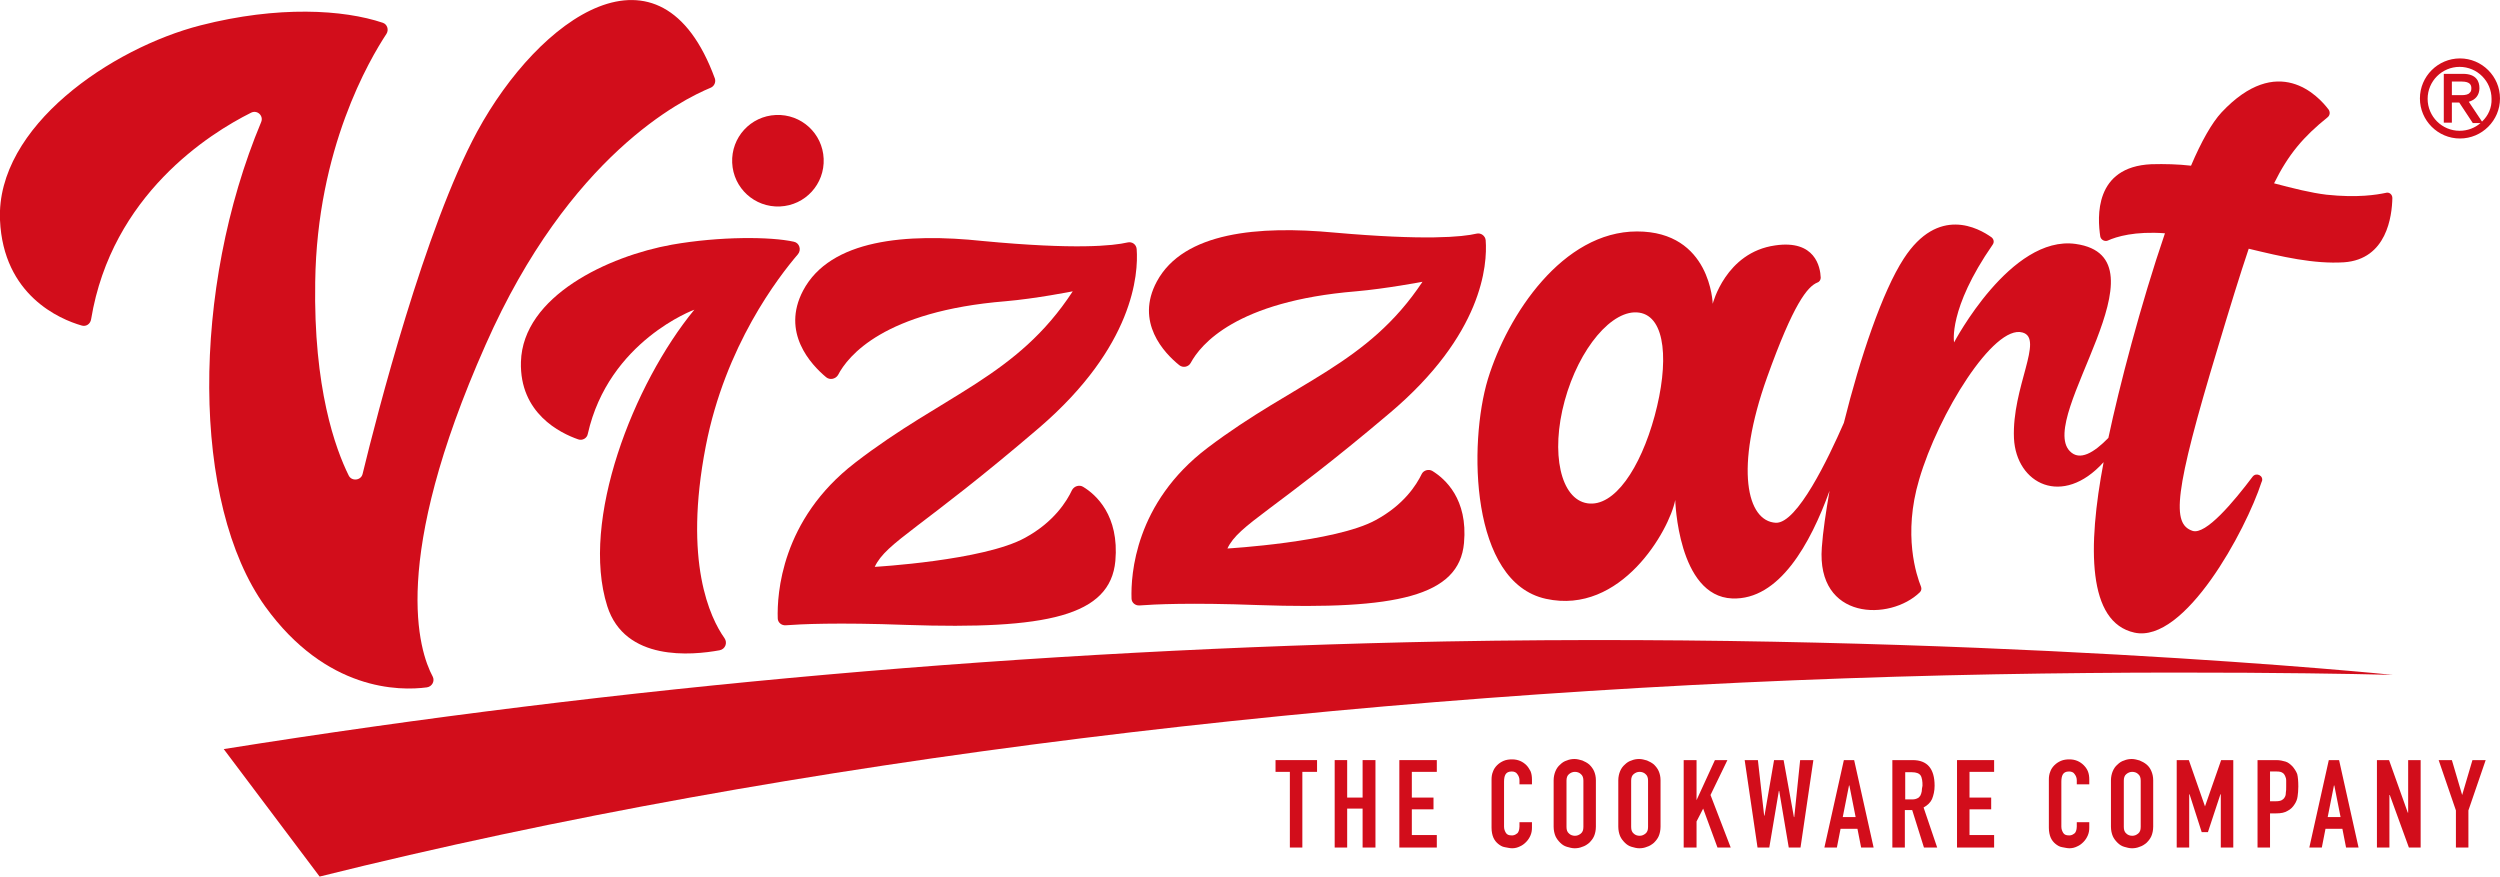 <?xml version="1.0" encoding="utf-8"?>
<!-- Generator: Adobe Illustrator 28.0.0, SVG Export Plug-In . SVG Version: 6.00 Build 0)  -->
<svg version="1.1" xmlns="http://www.w3.org/2000/svg" xmlns:xlink="http://www.w3.org/1999/xlink" x="0px" y="0px"
	 viewBox="0 0 68.05 23.86" style="enable-background:new 0 0 68.05 23.86;" xml:space="preserve">
<style type="text/css">
	.st0{fill:#D20D1B;}
</style>
<g id="business_card">
	<g>
		<g>
			<path class="st0" d="M66.96,1.59c-0.6,0-1.09,0.49-1.09,1.09s0.49,1.09,1.09,1.09c0.6,0,1.09-0.49,1.09-1.09
				S67.56,1.59,66.96,1.59z M67.56,3.31L67.2,2.77c0.18-0.05,0.29-0.18,0.29-0.37c0-0.18-0.08-0.39-0.45-0.39h-0.52v1.33h0.22V2.79
				h0.2l0.37,0.56h0.21c-0.15,0.13-0.35,0.21-0.57,0.21c-0.48,0-0.87-0.39-0.87-0.87c0-0.48,0.39-0.87,0.87-0.87
				c0.48,0,0.87,0.39,0.87,0.87C67.83,2.93,67.73,3.15,67.56,3.31z M67.01,2.59h-0.27V2.22h0.27c0.23,0,0.26,0.1,0.26,0.18
				c0,0.06-0.01,0.1-0.05,0.13C67.19,2.57,67.11,2.59,67.01,2.59z"/>
			<path class="st0" d="M7.22,16.51c1.66,2.3,3.65,2.3,4.4,2.2c0.14-0.02,0.22-0.17,0.16-0.29c-0.38-0.71-1.17-3.16,1.44-9.04
				c2.28-5.16,5.35-6.67,6.12-6.99c0.1-0.04,0.15-0.15,0.12-0.25c-1.48-4.05-4.79-1.65-6.47,1.44c-1.42,2.62-2.73,7.71-3.12,9.32
				c-0.04,0.18-0.3,0.21-0.38,0.04c-0.36-0.73-0.96-2.37-0.91-5.27c0.05-3.63,1.48-6.05,1.94-6.75c0.07-0.11,0.02-0.26-0.1-0.3
				C9.35,0.26,7.57,0.15,5.46,0.69C3.04,1.31-0.11,3.44,0,5.99c0.09,2.05,1.63,2.7,2.22,2.87c0.12,0.04,0.24-0.04,0.26-0.17
				C3.04,5.3,5.71,3.63,6.83,3.07C7,2.98,7.18,3.15,7.11,3.32C5.21,7.86,5.2,13.7,7.22,16.51z"/>
			<path class="st0" d="M21.86,7.91c-0.6,1.14,0.21,2.01,0.63,2.36c0.1,0.08,0.25,0.05,0.32-0.06c0.27-0.52,1.25-1.74,4.56-2.01
				c0.82-0.07,1.83-0.27,1.83-0.27c-1.52,2.33-3.51,2.8-5.93,4.67c-2.01,1.55-2.12,3.58-2.1,4.23c0,0.11,0.1,0.2,0.22,0.19
				c0.39-0.03,1.39-0.08,3.28-0.01c3.82,0.13,5.55-0.24,5.69-1.74c0.11-1.24-0.53-1.81-0.88-2.02c-0.1-0.06-0.24-0.02-0.3,0.09
				c-0.14,0.3-0.49,0.87-1.28,1.3c-1.12,0.62-4.09,0.79-4.09,0.79c0.32-0.68,1.27-1.04,4.48-3.79c2.57-2.21,2.7-4.18,2.65-4.86
				c-0.01-0.13-0.13-0.21-0.25-0.18c-0.39,0.09-1.41,0.2-3.94-0.04C24.68,6.34,22.6,6.51,21.86,7.91z"/>
			<path class="st0" d="M32.1,9.94c0.1,0.08,0.25,0.05,0.31-0.06c0.27-0.5,1.23-1.68,4.5-1.95c0.81-0.07,1.81-0.26,1.81-0.26
				c-1.5,2.26-3.46,2.71-5.85,4.52c-1.98,1.5-2.09,3.46-2.07,4.1c0,0.11,0.1,0.2,0.22,0.19c0.39-0.03,1.37-0.08,3.23-0.01
				c3.76,0.13,5.47-0.24,5.6-1.69c0.11-1.2-0.52-1.75-0.86-1.96c-0.1-0.06-0.24-0.02-0.29,0.08c-0.14,0.29-0.48,0.84-1.26,1.26
				c-1.1,0.6-4.03,0.77-4.03,0.77c0.31-0.66,1.26-1.01,4.41-3.68c2.54-2.14,2.67-4.04,2.62-4.71c-0.01-0.12-0.13-0.21-0.25-0.18
				c-0.38,0.09-1.39,0.19-3.88-0.03c-2.04-0.19-4.09-0.02-4.82,1.33C30.89,8.77,31.69,9.61,32.1,9.94z"/>
			<path class="st0" d="M42.08,16.3c2.05,0.45,3.36-1.87,3.52-2.69c0,0,0.07,2.62,1.55,2.68c1.28,0.05,2.13-1.49,2.65-2.93
				c-0.1,0.58-0.18,1.11-0.21,1.54c-0.15,1.99,1.86,2.01,2.67,1.22c0.04-0.04,0.05-0.1,0.03-0.15c-0.12-0.3-0.5-1.41-0.05-2.92
				c0.52-1.78,2.03-4.22,2.81-4c0.6,0.16-0.29,1.49-0.23,2.88c0.06,1.24,1.32,1.89,2.44,0.65c-0.44,2.32-0.44,4.36,0.84,4.64
				c1.37,0.3,3.03-2.78,3.46-4.1c0-0.01,0.01-0.02,0.01-0.02c0.05-0.15-0.15-0.25-0.25-0.13c-0.52,0.69-1.28,1.6-1.64,1.48
				c-0.56-0.19-0.52-0.99,0.69-4.99c0.33-1.1,0.6-1.98,0.84-2.69c0.91,0.22,1.77,0.42,2.59,0.37c1.17-0.08,1.31-1.26,1.32-1.75
				c0-0.1-0.09-0.17-0.18-0.14C64.7,5.3,64.18,5.39,63.33,5.3c-0.42-0.05-0.9-0.17-1.43-0.31c0.39-0.79,0.8-1.27,1.46-1.8
				c0.06-0.05,0.07-0.13,0.03-0.2C63.1,2.6,62,1.43,60.47,3.06c-0.26,0.28-0.55,0.79-0.83,1.45c-0.35-0.04-0.71-0.05-1.08-0.04
				C57,4.54,57.09,5.92,57.17,6.44c0.02,0.09,0.12,0.14,0.2,0.11c0.24-0.11,0.74-0.26,1.56-0.2c-0.66,1.93-1.25,4.2-1.54,5.57
				c-0.39,0.4-0.78,0.64-1.05,0.36c-0.9-0.93,2.78-5.27,0.16-5.64c-1.77-0.25-3.31,2.68-3.31,2.68s-0.17-0.9,1.05-2.66
				c0.05-0.07,0.03-0.15-0.03-0.2c-0.35-0.25-1.45-0.87-2.39,0.58c-0.58,0.89-1.19,2.7-1.63,4.47c-0.42,0.96-1.27,2.74-1.85,2.72
				c-0.79-0.04-1.13-1.47-0.24-3.96c0.72-2.01,1.1-2.47,1.37-2.58c0.06-0.02,0.09-0.08,0.09-0.13c-0.01-0.29-0.15-1.04-1.24-0.88
				c-1.35,0.19-1.7,1.59-1.7,1.59s-0.05-1.97-2.06-1.97c-2.02,0-3.52,2.26-4.06,4.02C39.97,12.08,40.02,15.85,42.08,16.3z
				 M42.59,10.91c0.39-1.43,1.3-2.51,2.03-2.4c0.73,0.11,0.81,1.37,0.42,2.81c-0.39,1.43-1.1,2.49-1.83,2.38
				C42.48,13.59,42.2,12.34,42.59,10.91z"/>
			<path class="st0" d="M21.72,6.92c0.1-0.12,0.04-0.31-0.11-0.34c-0.63-0.14-2.01-0.15-3.32,0.08c-1.73,0.31-4.06,1.4-4.11,3.19
				c-0.04,1.4,1.07,1.94,1.56,2.11c0.11,0.04,0.24-0.03,0.26-0.15c0.57-2.53,2.9-3.38,2.9-3.38c-1.66,2.02-3.11,5.74-2.37,8.07
				c0.48,1.51,2.3,1.34,3.06,1.2c0.15-0.03,0.22-0.2,0.13-0.33c-0.39-0.55-1.12-2.07-0.51-5.22C19.74,9.41,21.19,7.54,21.72,6.92z"
				/>
			<path class="st0" d="M21.23,5.62c0.69-0.03,1.22-0.61,1.19-1.3c-0.03-0.69-0.61-1.22-1.3-1.19c-0.69,0.03-1.22,0.61-1.19,1.3
				C19.96,5.12,20.54,5.65,21.23,5.62z"/>
			<path class="st0" d="M65.13,18.37c0,0-11.43-1.17-25.78-0.91C28,17.68,16.89,18.67,6.09,20.39l2.61,3.47
				c12.91-3.22,28.07-5,42.9-5.44C59,18.2,65.13,18.37,65.13,18.37z"/>
			<polygon class="st0" points="34.72,21.01 35.11,21.01 35.11,23.07 35.45,23.07 35.45,21.01 35.85,21.01 35.85,20.69 34.72,20.69 
							"/>
			<polygon class="st0" points="37.09,21.71 36.67,21.71 36.67,20.69 36.33,20.69 36.33,23.07 36.67,23.07 36.67,22.01 37.09,22.01 
				37.09,23.07 37.44,23.07 37.44,20.69 37.09,20.69 			"/>
			<polygon class="st0" points="38.09,23.07 39.11,23.07 39.11,22.73 38.43,22.73 38.43,22.03 39.02,22.03 39.02,21.71 38.43,21.71 
				38.43,21.01 39.11,21.01 39.11,20.69 38.09,20.69 			"/>
			<path class="st0" d="M41.55,20.83c-0.1-0.1-0.23-0.16-0.39-0.16c-0.08,0-0.16,0.01-0.23,0.04c-0.07,0.03-0.13,0.07-0.18,0.12
				c-0.05,0.05-0.09,0.11-0.11,0.17c-0.03,0.07-0.04,0.14-0.04,0.22v1.31c0,0.11,0.02,0.2,0.05,0.27c0.03,0.07,0.08,0.13,0.13,0.17
				s0.11,0.08,0.18,0.09s0.13,0.03,0.2,0.03c0.08,0,0.15-0.02,0.21-0.05c0.07-0.03,0.12-0.07,0.17-0.12
				c0.05-0.05,0.09-0.11,0.12-0.18c0.03-0.07,0.04-0.14,0.04-0.21v-0.15h-0.34v0.12c0,0.05-0.01,0.09-0.02,0.12
				c-0.01,0.03-0.03,0.06-0.05,0.07c-0.02,0.02-0.05,0.03-0.07,0.04c-0.03,0.01-0.05,0.01-0.07,0.01c-0.08,0-0.13-0.02-0.16-0.07
				c-0.03-0.05-0.05-0.1-0.05-0.17v-1.22c0-0.08,0.01-0.15,0.04-0.2c0.03-0.05,0.08-0.08,0.17-0.08c0.06,0,0.12,0.02,0.15,0.07
				c0.04,0.05,0.06,0.11,0.06,0.17v0.11h0.34v-0.13c0-0.08-0.01-0.16-0.04-0.23C41.63,20.94,41.6,20.88,41.55,20.83z"/>
			<path class="st0" d="M43.26,20.81c-0.06-0.05-0.12-0.08-0.19-0.11c-0.07-0.02-0.14-0.04-0.21-0.04c-0.07,0-0.14,0.01-0.21,0.04
				c-0.07,0.02-0.13,0.06-0.18,0.11c-0.06,0.05-0.1,0.11-0.13,0.18c-0.03,0.07-0.05,0.16-0.05,0.25v1.26c0,0.1,0.02,0.19,0.05,0.26
				c0.03,0.07,0.08,0.13,0.13,0.18c0.05,0.05,0.11,0.09,0.18,0.11c0.07,0.02,0.14,0.04,0.21,0.04c0.07,0,0.14-0.01,0.21-0.04
				c0.07-0.02,0.13-0.06,0.19-0.11c0.05-0.05,0.1-0.11,0.13-0.18c0.03-0.07,0.05-0.16,0.05-0.26v-1.26c0-0.1-0.02-0.18-0.05-0.25
				C43.36,20.92,43.31,20.86,43.26,20.81z M43.1,22.51c0,0.08-0.02,0.14-0.07,0.18c-0.05,0.04-0.1,0.06-0.16,0.06
				c-0.06,0-0.12-0.02-0.16-0.06c-0.05-0.04-0.07-0.1-0.07-0.18v-1.26c0-0.08,0.02-0.14,0.07-0.18c0.05-0.04,0.1-0.06,0.16-0.06
				c0.06,0,0.12,0.02,0.16,0.06c0.05,0.04,0.07,0.1,0.07,0.18V22.51z"/>
			<path class="st0" d="M45.02,20.81c-0.06-0.05-0.12-0.08-0.19-0.11c-0.07-0.02-0.14-0.04-0.21-0.04c-0.07,0-0.14,0.01-0.21,0.04
				c-0.07,0.02-0.13,0.06-0.18,0.11c-0.06,0.05-0.1,0.11-0.13,0.18c-0.03,0.07-0.05,0.16-0.05,0.25v1.26c0,0.1,0.02,0.19,0.05,0.26
				c0.03,0.07,0.08,0.13,0.13,0.18c0.05,0.05,0.11,0.09,0.18,0.11c0.07,0.02,0.14,0.04,0.21,0.04c0.07,0,0.14-0.01,0.21-0.04
				c0.07-0.02,0.13-0.06,0.19-0.11c0.05-0.05,0.1-0.11,0.13-0.18c0.03-0.07,0.05-0.16,0.05-0.26v-1.26c0-0.1-0.02-0.18-0.05-0.25
				C45.12,20.92,45.07,20.86,45.02,20.81z M44.86,22.51c0,0.08-0.02,0.14-0.07,0.18c-0.05,0.04-0.1,0.06-0.16,0.06
				c-0.06,0-0.12-0.02-0.16-0.06c-0.05-0.04-0.07-0.1-0.07-0.18v-1.26c0-0.08,0.02-0.14,0.07-0.18c0.05-0.04,0.1-0.06,0.16-0.06
				c0.06,0,0.12,0.02,0.16,0.06c0.05,0.04,0.07,0.1,0.07,0.18V22.51z"/>
			<polygon class="st0" points="47.02,20.69 46.68,20.69 46.18,21.78 46.18,21.78 46.18,20.69 45.83,20.69 45.83,23.07 46.18,23.07 
				46.18,22.36 46.36,22.01 46.75,23.07 47.11,23.07 46.56,21.64 			"/>
			<polygon class="st0" points="48.84,22.24 48.83,22.24 48.55,20.69 48.29,20.69 48.03,22.2 48.02,22.2 47.85,20.69 47.49,20.69 
				47.84,23.07 48.16,23.07 48.42,21.53 48.43,21.53 48.69,23.07 49.01,23.07 49.36,20.69 49,20.69 			"/>
			<path class="st0" d="M50.19,20.69l-0.53,2.38H50l0.1-0.51h0.46l0.1,0.51h0.34l-0.53-2.38H50.19z M50.16,22.24l0.17-0.86h0.01
				l0.17,0.86H50.16z"/>
			<path class="st0" d="M52.59,21.75c0.04-0.1,0.07-0.22,0.07-0.36c0-0.47-0.2-0.7-0.6-0.7h-0.55v2.38h0.34v-1.02h0.2l0.32,1.02
				h0.36l-0.37-1.09C52.47,21.92,52.55,21.84,52.59,21.75z M52.31,21.54c-0.01,0.05-0.02,0.08-0.04,0.12
				c-0.02,0.03-0.05,0.06-0.08,0.07c-0.04,0.02-0.08,0.03-0.14,0.03h-0.19v-0.74h0.18c0.12,0,0.2,0.03,0.24,0.09
				c0.02,0.03,0.03,0.07,0.04,0.12c0.01,0.05,0.01,0.1,0.01,0.16C52.32,21.44,52.31,21.49,52.31,21.54z"/>
			<polygon class="st0" points="53.27,23.07 54.28,23.07 54.28,22.73 53.61,22.73 53.61,22.03 54.2,22.03 54.2,21.71 53.61,21.71 
				53.61,21.01 54.28,21.01 54.28,20.69 53.27,20.69 			"/>
			<path class="st0" d="M56.72,20.83c-0.1-0.1-0.23-0.16-0.39-0.16c-0.08,0-0.16,0.01-0.23,0.04c-0.07,0.03-0.13,0.07-0.18,0.12
				c-0.05,0.05-0.09,0.11-0.11,0.17c-0.03,0.07-0.04,0.14-0.04,0.22v1.31c0,0.11,0.02,0.2,0.05,0.27c0.03,0.07,0.08,0.13,0.13,0.17
				s0.11,0.08,0.18,0.09s0.13,0.03,0.2,0.03c0.08,0,0.15-0.02,0.21-0.05c0.07-0.03,0.12-0.07,0.17-0.12
				c0.05-0.05,0.09-0.11,0.12-0.18c0.03-0.07,0.04-0.14,0.04-0.21v-0.15h-0.34v0.12c0,0.05-0.01,0.09-0.02,0.12
				c-0.01,0.03-0.03,0.06-0.05,0.07c-0.02,0.02-0.05,0.03-0.07,0.04c-0.03,0.01-0.05,0.01-0.07,0.01c-0.08,0-0.13-0.02-0.16-0.07
				c-0.03-0.05-0.05-0.1-0.05-0.17v-1.22c0-0.08,0.01-0.15,0.04-0.2c0.03-0.05,0.08-0.08,0.17-0.08c0.06,0,0.12,0.02,0.15,0.07
				c0.04,0.05,0.06,0.11,0.06,0.17v0.11h0.34v-0.13c0-0.08-0.01-0.16-0.04-0.23C56.81,20.94,56.77,20.88,56.72,20.83z"/>
			<path class="st0" d="M58.43,20.81c-0.06-0.05-0.12-0.08-0.19-0.11c-0.07-0.02-0.14-0.04-0.21-0.04c-0.07,0-0.14,0.01-0.21,0.04
				c-0.07,0.02-0.13,0.06-0.18,0.11c-0.06,0.05-0.1,0.11-0.13,0.18c-0.03,0.07-0.05,0.16-0.05,0.25v1.26c0,0.1,0.02,0.19,0.05,0.26
				c0.03,0.07,0.08,0.13,0.13,0.18c0.05,0.05,0.11,0.09,0.18,0.11c0.07,0.02,0.14,0.04,0.21,0.04c0.07,0,0.14-0.01,0.21-0.04
				c0.07-0.02,0.13-0.06,0.19-0.11c0.05-0.05,0.1-0.11,0.13-0.18c0.03-0.07,0.05-0.16,0.05-0.26v-1.26c0-0.1-0.02-0.18-0.05-0.25
				C58.53,20.92,58.49,20.86,58.43,20.81z M58.27,22.51c0,0.08-0.02,0.14-0.07,0.18c-0.05,0.04-0.1,0.06-0.16,0.06
				c-0.06,0-0.12-0.02-0.16-0.06c-0.05-0.04-0.07-0.1-0.07-0.18v-1.26c0-0.08,0.02-0.14,0.07-0.18c0.05-0.04,0.1-0.06,0.16-0.06
				c0.06,0,0.12,0.02,0.16,0.06c0.05,0.04,0.07,0.1,0.07,0.18V22.51z"/>
			<polygon class="st0" points="60.02,21.95 60.02,21.95 59.58,20.69 59.25,20.69 59.25,23.07 59.59,23.07 59.59,21.62 59.6,21.62 
				59.93,22.65 60.1,22.65 60.44,21.62 60.45,21.62 60.45,23.07 60.79,23.07 60.79,20.69 60.46,20.69 			"/>
			<path class="st0" d="M62.4,20.86c-0.06-0.06-0.12-0.11-0.19-0.13c-0.07-0.02-0.15-0.04-0.25-0.04h-0.51v2.38h0.34v-0.93h0.17
				c0.13,0,0.23-0.02,0.31-0.07c0.08-0.04,0.14-0.1,0.19-0.18c0.04-0.06,0.07-0.13,0.08-0.21c0.01-0.07,0.02-0.16,0.02-0.27
				c0-0.14-0.01-0.26-0.03-0.34C62.5,20.99,62.45,20.92,62.4,20.86z M62.22,21.58c0,0.05-0.01,0.09-0.03,0.12
				c-0.02,0.04-0.05,0.06-0.08,0.08c-0.04,0.02-0.09,0.03-0.16,0.03h-0.16v-0.81h0.18c0.07,0,0.12,0.01,0.15,0.03
				c0.04,0.02,0.06,0.05,0.08,0.09c0.02,0.04,0.03,0.08,0.03,0.13c0,0.05,0,0.1,0,0.16C62.23,21.48,62.23,21.53,62.22,21.58z"/>
			<path class="st0" d="M63.39,20.69l-0.53,2.38h0.34l0.1-0.51h0.46l0.1,0.51h0.34l-0.53-2.38H63.39z M63.36,22.24l0.17-0.86h0.01
				l0.17,0.86H63.36z"/>
			<polygon class="st0" points="65.55,22.12 65.54,22.12 65.03,20.69 64.7,20.69 64.7,23.07 65.04,23.07 65.04,21.64 65.05,21.64 
				65.57,23.07 65.89,23.07 65.89,20.69 65.55,20.69 			"/>
			<polygon class="st0" points="67.02,21.64 67.02,21.64 66.74,20.69 66.38,20.69 66.85,22.06 66.85,23.07 67.19,23.07 67.19,22.06 
				67.66,20.69 67.3,20.69 			"/>
		</g>
	</g>
</g>
<g id="business_card_1_">
</g>
</svg>
